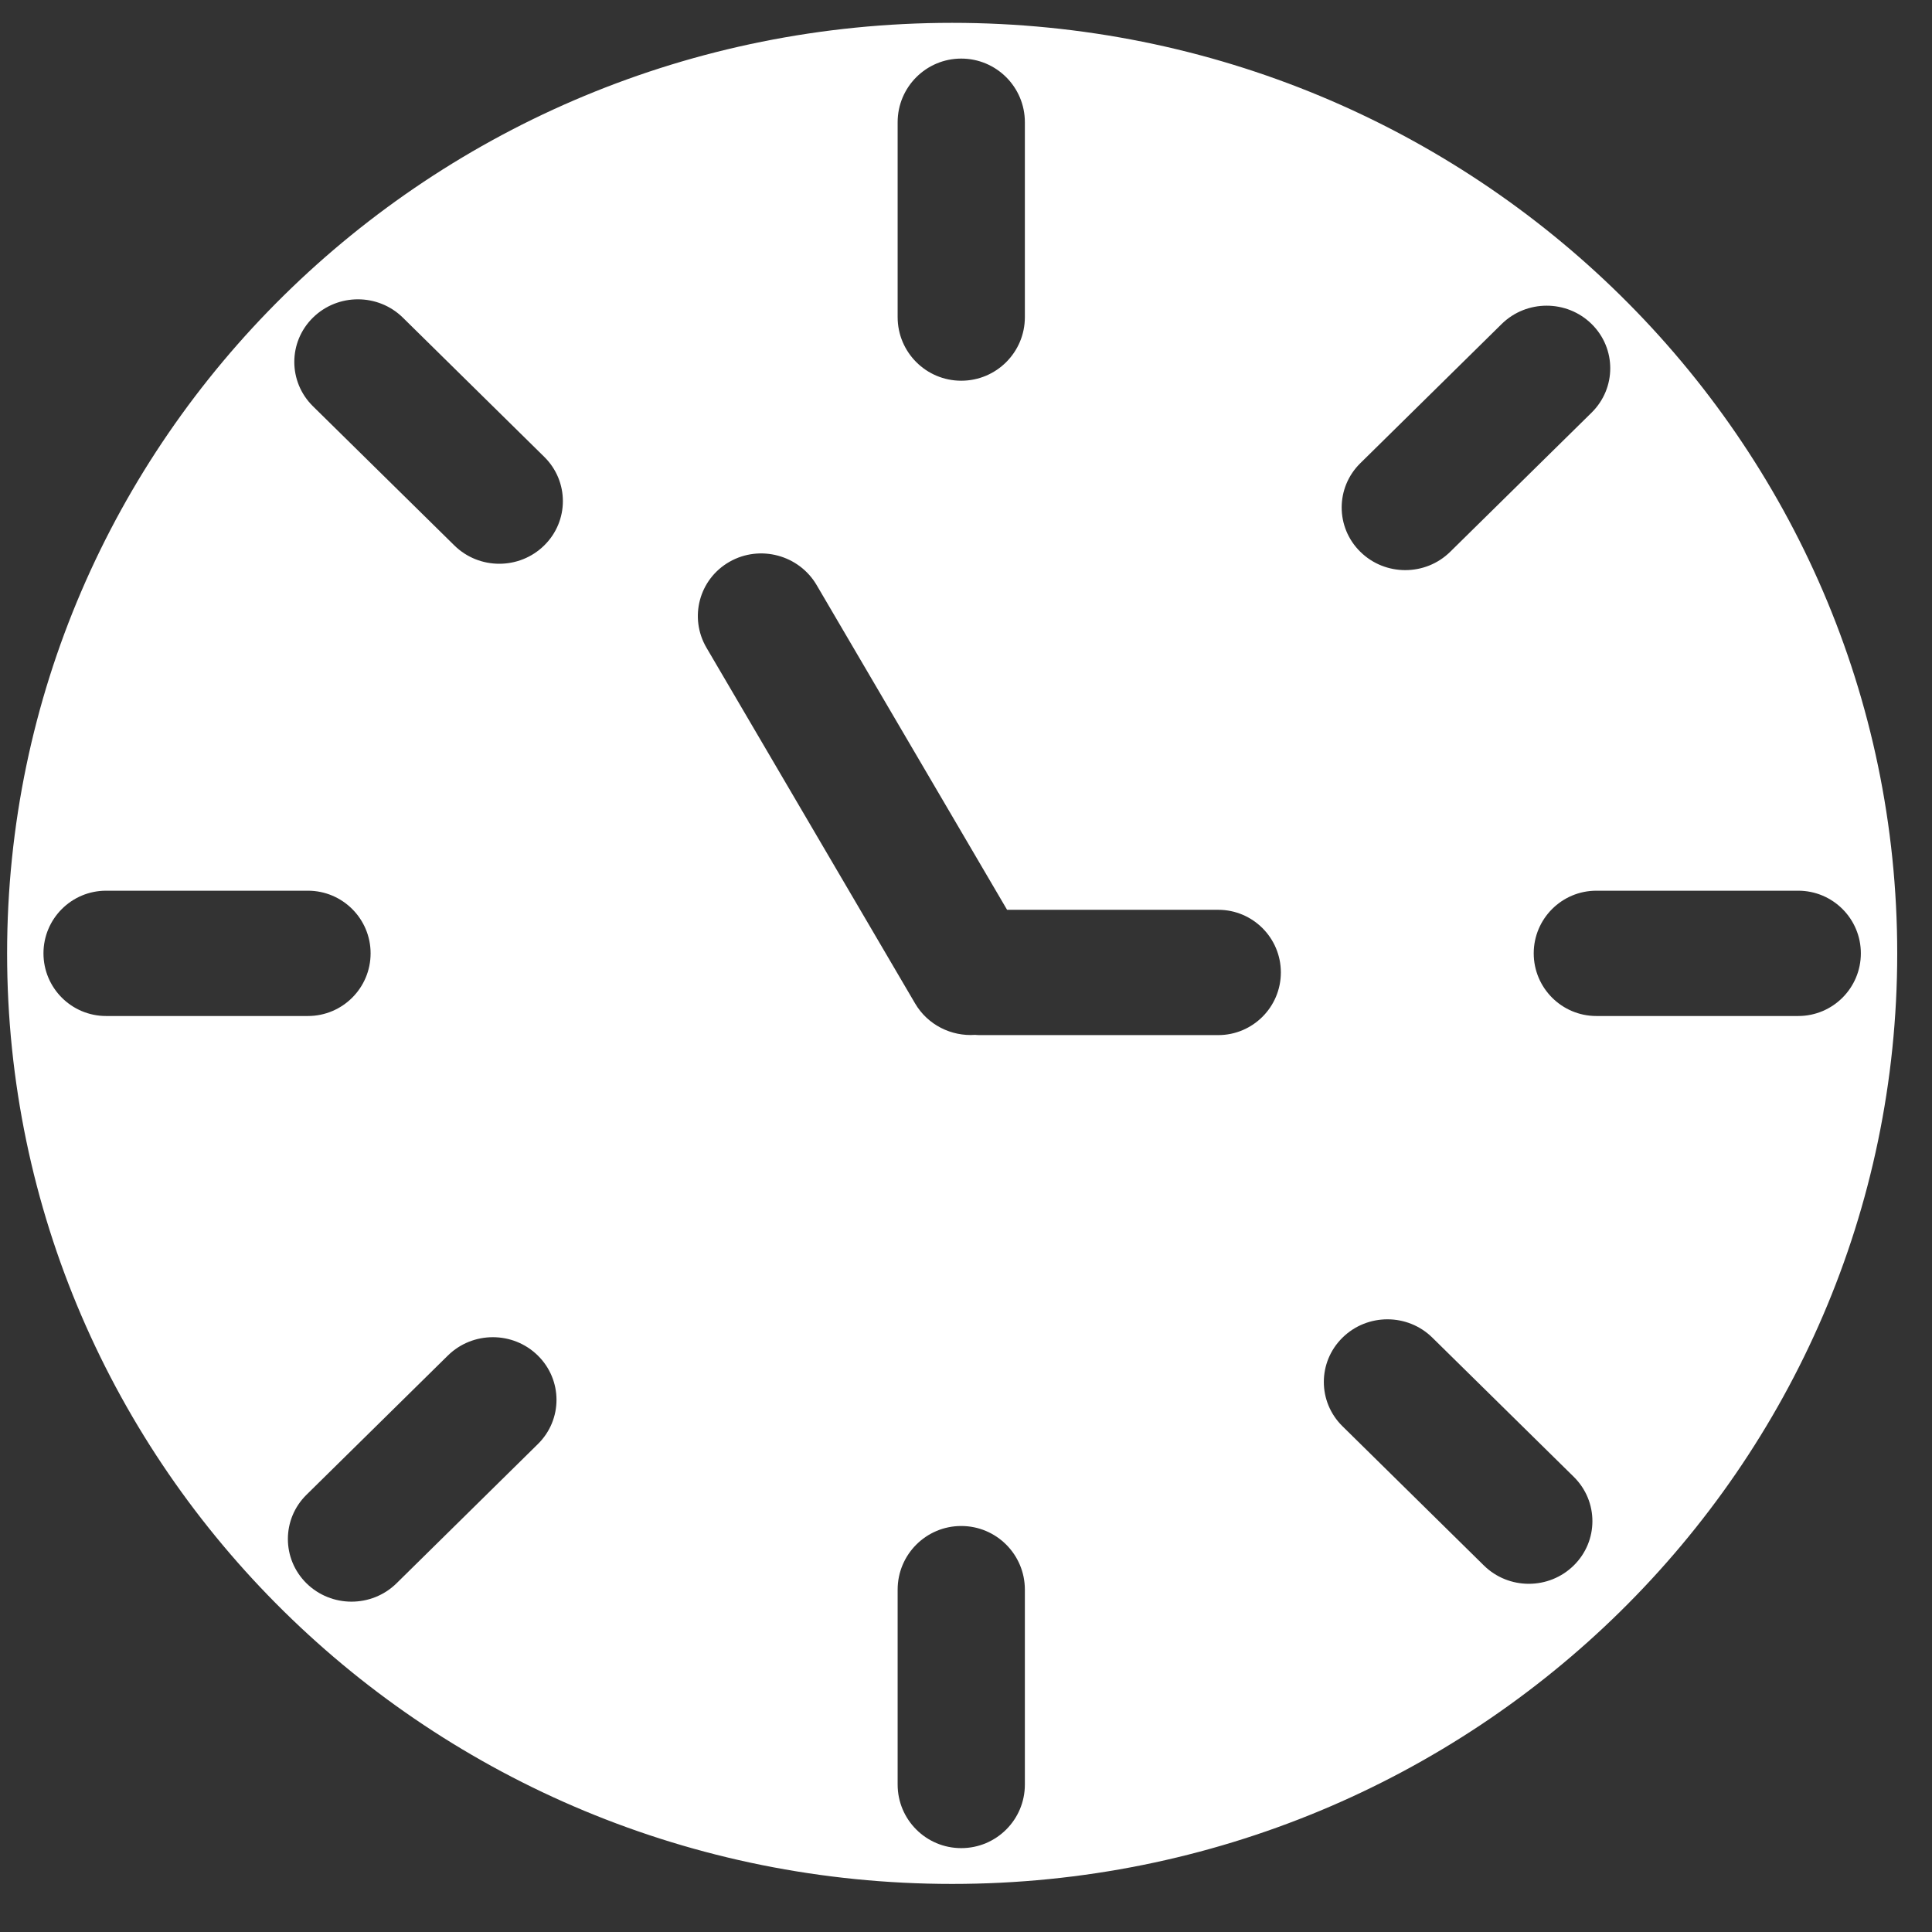 <svg width="34" height="34" viewBox="0 0 34 34" fill="none" xmlns="http://www.w3.org/2000/svg">
<rect x="0" y="0" width="34" height="34" fill="#333333" stroke="none"/>
<path fill-rule="evenodd" clip-rule="evenodd" d="M16.756 33.154C25.942 33.154 33.388 25.822 33.388 16.778C33.388 7.734 25.942 0.402 16.756 0.402C7.571 0.402 0.125 7.734 0.125 16.778C0.125 25.822 7.571 33.154 16.756 33.154ZM16.916 1.031C16.298 1.031 15.797 1.533 15.797 2.151V5.581C15.797 6.199 16.298 6.7 16.916 6.7C17.535 6.7 18.036 6.199 18.036 5.581V2.151C18.036 1.533 17.535 1.031 16.916 1.031ZM5.507 7.149C5.07 6.718 5.07 6.02 5.507 5.59C5.944 5.16 6.653 5.16 7.09 5.59L9.578 8.04C10.015 8.47 10.015 9.168 9.578 9.598C9.141 10.029 8.432 10.029 7.995 9.598L5.507 7.149ZM32.748 16.777C32.748 16.169 32.255 15.675 31.646 15.675H28.093C27.485 15.675 26.991 16.169 26.991 16.777C26.991 17.386 27.485 17.88 28.093 17.88H31.646C32.255 17.88 32.748 17.386 32.748 16.777ZM26.427 5.702C26.864 5.272 27.573 5.272 28.01 5.702C28.447 6.132 28.447 6.83 28.01 7.261L25.522 9.71C25.085 10.141 24.376 10.141 23.939 9.71C23.502 9.28 23.502 8.582 23.939 8.152L26.427 5.702ZM16.916 26.855C16.298 26.855 15.797 27.357 15.797 27.975V31.405C15.797 32.023 16.298 32.524 16.916 32.524C17.535 32.524 18.036 32.023 18.036 31.405V27.975C18.036 27.357 17.535 26.855 16.916 26.855ZM23.625 25.099C23.188 24.669 23.188 23.971 23.625 23.541C24.062 23.11 24.771 23.11 25.208 23.541L27.696 25.99C28.133 26.421 28.133 27.119 27.696 27.549C27.259 27.98 26.55 27.98 26.113 27.549L23.625 25.099ZM6.522 16.777C6.522 16.169 6.028 15.675 5.419 15.675H1.867C1.258 15.675 0.765 16.169 0.765 16.777C0.765 17.386 1.258 17.88 1.867 17.88H5.419C6.028 17.88 6.522 17.386 6.522 16.777ZM7.882 23.855C8.319 23.425 9.028 23.425 9.465 23.855C9.903 24.286 9.903 24.984 9.465 25.414L6.978 27.864C6.54 28.294 5.832 28.294 5.394 27.864C4.957 27.433 4.957 26.735 5.394 26.305L7.882 23.855ZM12.839 9.886C12.303 10.191 12.122 10.868 12.433 11.399L16.103 17.657C16.326 18.039 16.744 18.241 17.16 18.212C17.188 18.215 17.217 18.216 17.246 18.216H21.439C22.047 18.216 22.541 17.722 22.541 17.113C22.541 16.505 22.047 16.011 21.439 16.011H17.723L14.372 10.297C14.061 9.766 13.374 9.582 12.839 9.886Z" fill="white"/>
</svg>
